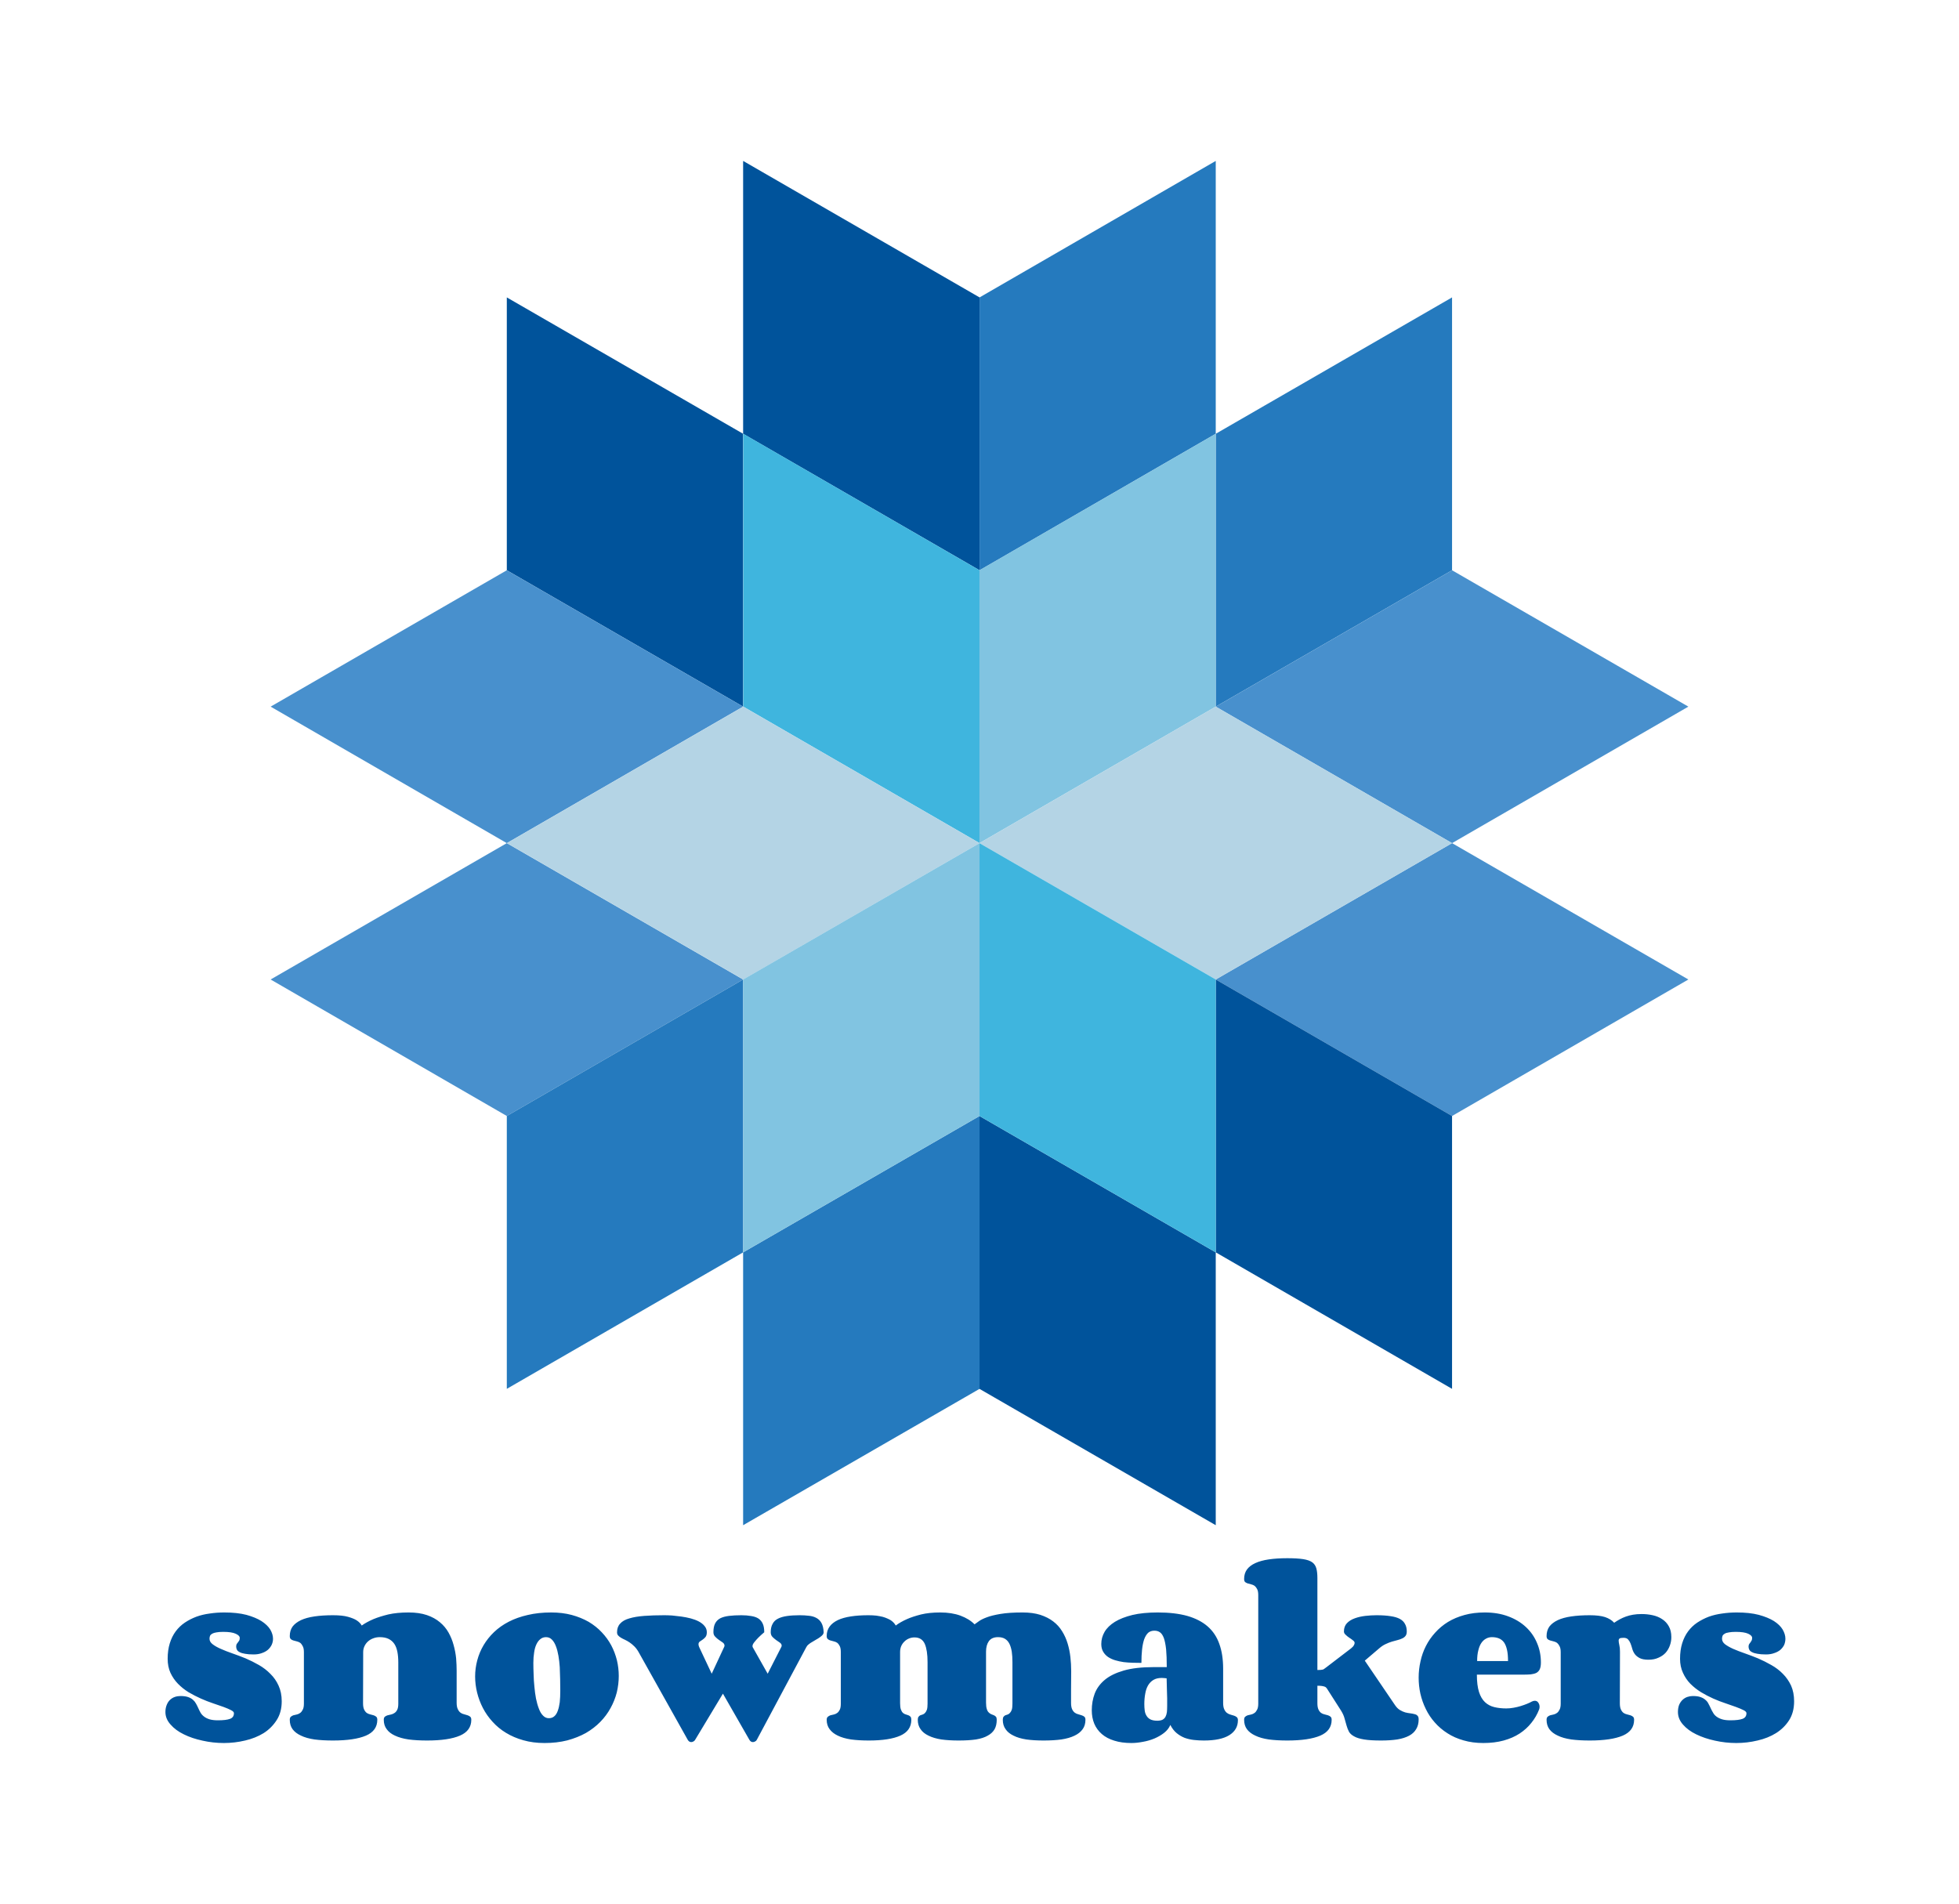 <svg xmlns="http://www.w3.org/2000/svg" version="1.1" xmlns:xlink="http://www.w3.org/1999/xlink" xmlns:svgjs="http://svgjs.dev/svgjs" viewBox="0 0 14.839 14.422"><g transform="matrix(1,0,0,1,1.219,11.804)"><rect width="14.839" height="14.839" x="-1.219" y="-12.012" fill="#ffffff"></rect><g><path d=" M 0.597 0.603 Q 0.597 0.586 0.566 0.572 Q 0.535 0.558 0.472 0.558 Q 0.44 0.558 0.42 0.562 Q 0.4 0.565 0.388 0.572 Q 0.376 0.579 0.372 0.588 Q 0.368 0.598 0.368 0.61 Q 0.368 0.634 0.392 0.652 Q 0.415 0.67 0.454 0.687 Q 0.492 0.704 0.541 0.721 Q 0.59 0.738 0.642 0.759 Q 0.693 0.781 0.742 0.809 Q 0.791 0.837 0.829 0.876 Q 0.868 0.914 0.891 0.965 Q 0.915 1.017 0.915 1.084 Q 0.915 1.167 0.877 1.226 Q 0.839 1.286 0.778 1.325 Q 0.716 1.363 0.638 1.381 Q 0.559 1.4 0.477 1.4 Q 0.394 1.4 0.315 1.382 Q 0.235 1.365 0.173 1.334 Q 0.111 1.304 0.073 1.26 Q 0.034 1.217 0.034 1.165 Q 0.034 1.135 0.044 1.111 Q 0.053 1.088 0.069 1.073 Q 0.085 1.058 0.105 1.051 Q 0.126 1.044 0.148 1.044 Q 0.183 1.044 0.206 1.052 Q 0.229 1.06 0.243 1.073 Q 0.257 1.085 0.266 1.102 Q 0.275 1.118 0.283 1.136 Q 0.291 1.154 0.3 1.17 Q 0.31 1.187 0.326 1.199 Q 0.342 1.212 0.367 1.22 Q 0.393 1.228 0.431 1.228 Q 0.494 1.228 0.523 1.217 Q 0.553 1.206 0.553 1.174 Q 0.553 1.162 0.531 1.151 Q 0.51 1.14 0.475 1.127 Q 0.439 1.115 0.394 1.099 Q 0.349 1.084 0.302 1.063 Q 0.255 1.042 0.209 1.015 Q 0.164 0.987 0.129 0.951 Q 0.094 0.915 0.072 0.868 Q 0.051 0.821 0.051 0.762 Q 0.051 0.697 0.067 0.645 Q 0.083 0.593 0.112 0.554 Q 0.141 0.515 0.181 0.488 Q 0.221 0.461 0.269 0.443 Q 0.316 0.426 0.37 0.419 Q 0.423 0.411 0.48 0.411 Q 0.577 0.411 0.647 0.429 Q 0.716 0.448 0.761 0.476 Q 0.806 0.505 0.828 0.54 Q 0.849 0.576 0.849 0.61 Q 0.849 0.634 0.839 0.656 Q 0.829 0.677 0.81 0.694 Q 0.791 0.71 0.764 0.719 Q 0.737 0.729 0.702 0.729 Q 0.662 0.729 0.637 0.724 Q 0.612 0.72 0.597 0.712 Q 0.582 0.705 0.576 0.694 Q 0.57 0.683 0.57 0.67 Q 0.57 0.657 0.574 0.65 Q 0.579 0.644 0.583 0.638 Q 0.588 0.631 0.593 0.624 Q 0.597 0.617 0.597 0.603 M 1.531 1.099 Q 1.531 1.129 1.539 1.146 Q 1.547 1.163 1.559 1.172 Q 1.571 1.18 1.585 1.183 Q 1.599 1.187 1.611 1.19 Q 1.623 1.194 1.631 1.201 Q 1.639 1.208 1.639 1.224 Q 1.639 1.307 1.553 1.344 Q 1.466 1.381 1.303 1.381 Q 1.224 1.381 1.163 1.373 Q 1.102 1.364 1.061 1.344 Q 1.019 1.325 0.997 1.295 Q 0.976 1.266 0.976 1.224 Q 0.976 1.208 0.984 1.201 Q 0.992 1.194 1.003 1.19 Q 1.015 1.187 1.029 1.184 Q 1.043 1.181 1.055 1.172 Q 1.066 1.164 1.074 1.148 Q 1.083 1.132 1.083 1.102 L 1.083 0.711 Q 1.083 0.682 1.074 0.666 Q 1.066 0.65 1.055 0.641 Q 1.043 0.633 1.029 0.63 Q 1.015 0.627 1.003 0.623 Q 0.992 0.62 0.984 0.613 Q 0.976 0.606 0.976 0.59 Q 0.976 0.548 0.997 0.518 Q 1.019 0.489 1.061 0.469 Q 1.102 0.45 1.163 0.441 Q 1.224 0.432 1.303 0.432 Q 1.375 0.432 1.417 0.444 Q 1.46 0.456 1.483 0.471 Q 1.51 0.489 1.521 0.51 Q 1.559 0.483 1.611 0.461 Q 1.657 0.442 1.722 0.426 Q 1.788 0.411 1.876 0.411 Q 1.956 0.411 2.015 0.431 Q 2.073 0.451 2.113 0.485 Q 2.154 0.519 2.179 0.564 Q 2.204 0.609 2.217 0.658 Q 2.231 0.708 2.236 0.758 Q 2.24 0.808 2.24 0.853 L 2.24 1.096 Q 2.24 1.126 2.249 1.144 Q 2.257 1.161 2.269 1.17 Q 2.281 1.179 2.296 1.182 Q 2.31 1.186 2.323 1.19 Q 2.335 1.194 2.343 1.201 Q 2.351 1.208 2.351 1.224 Q 2.351 1.307 2.265 1.344 Q 2.179 1.381 2.016 1.381 Q 1.937 1.381 1.876 1.373 Q 1.815 1.364 1.773 1.344 Q 1.731 1.325 1.71 1.295 Q 1.688 1.266 1.688 1.224 Q 1.688 1.208 1.696 1.201 Q 1.704 1.194 1.717 1.19 Q 1.729 1.187 1.743 1.184 Q 1.757 1.181 1.77 1.172 Q 1.782 1.164 1.79 1.148 Q 1.798 1.132 1.798 1.102 L 1.798 0.79 Q 1.798 0.744 1.791 0.709 Q 1.784 0.673 1.768 0.649 Q 1.751 0.624 1.724 0.611 Q 1.697 0.598 1.657 0.598 Q 1.631 0.598 1.608 0.607 Q 1.586 0.615 1.569 0.63 Q 1.552 0.645 1.542 0.666 Q 1.532 0.687 1.532 0.711 L 1.531 1.099 M 2.906 1.4 Q 2.818 1.4 2.745 1.379 Q 2.673 1.359 2.614 1.323 Q 2.556 1.288 2.512 1.239 Q 2.468 1.191 2.439 1.135 Q 2.41 1.079 2.395 1.018 Q 2.38 0.957 2.38 0.896 Q 2.38 0.834 2.396 0.774 Q 2.412 0.713 2.444 0.659 Q 2.476 0.605 2.523 0.56 Q 2.571 0.514 2.635 0.481 Q 2.699 0.448 2.779 0.43 Q 2.859 0.411 2.956 0.411 Q 3.041 0.411 3.112 0.43 Q 3.182 0.449 3.24 0.482 Q 3.297 0.516 3.339 0.561 Q 3.382 0.606 3.411 0.66 Q 3.439 0.713 3.454 0.773 Q 3.468 0.832 3.468 0.892 Q 3.468 0.954 3.453 1.017 Q 3.437 1.079 3.406 1.135 Q 3.375 1.192 3.328 1.24 Q 3.281 1.288 3.219 1.324 Q 3.156 1.359 3.078 1.38 Q 2.999 1.4 2.906 1.4 M 2.938 1.212 Q 2.963 1.212 2.979 1.198 Q 2.996 1.184 3.006 1.156 Q 3.016 1.129 3.021 1.091 Q 3.025 1.052 3.025 1.005 Q 3.025 0.963 3.024 0.917 Q 3.023 0.87 3.021 0.825 Q 3.018 0.78 3.011 0.739 Q 3.004 0.698 2.992 0.667 Q 2.98 0.635 2.962 0.617 Q 2.944 0.598 2.917 0.598 Q 2.892 0.598 2.874 0.613 Q 2.856 0.627 2.844 0.653 Q 2.832 0.678 2.827 0.714 Q 2.821 0.75 2.821 0.793 Q 2.821 0.833 2.823 0.88 Q 2.824 0.927 2.829 0.974 Q 2.833 1.02 2.841 1.063 Q 2.85 1.107 2.863 1.14 Q 2.875 1.173 2.894 1.192 Q 2.913 1.212 2.938 1.212 M 5.02 0.56 Q 5.02 0.571 5.012 0.581 Q 5.004 0.59 4.991 0.599 Q 4.979 0.608 4.964 0.616 Q 4.948 0.625 4.934 0.634 Q 4.919 0.642 4.907 0.652 Q 4.895 0.661 4.889 0.673 L 4.514 1.375 Q 4.51 1.384 4.501 1.388 Q 4.493 1.393 4.484 1.393 Q 4.467 1.393 4.457 1.375 L 4.257 1.026 L 4.047 1.375 Q 4.042 1.384 4.034 1.388 Q 4.025 1.393 4.017 1.393 Q 4 1.393 3.99 1.375 L 3.621 0.716 Q 3.606 0.688 3.587 0.669 Q 3.568 0.65 3.55 0.638 Q 3.532 0.626 3.515 0.618 Q 3.497 0.61 3.484 0.602 Q 3.471 0.594 3.463 0.585 Q 3.455 0.576 3.455 0.561 Q 3.455 0.52 3.479 0.495 Q 3.502 0.469 3.548 0.456 Q 3.594 0.442 3.661 0.437 Q 3.727 0.432 3.813 0.432 Q 3.839 0.432 3.872 0.434 Q 3.906 0.437 3.942 0.442 Q 3.978 0.447 4.013 0.456 Q 4.047 0.465 4.074 0.479 Q 4.102 0.494 4.118 0.514 Q 4.135 0.534 4.135 0.561 Q 4.135 0.584 4.125 0.597 Q 4.115 0.609 4.103 0.617 Q 4.091 0.625 4.081 0.632 Q 4.072 0.639 4.072 0.652 Q 4.072 0.661 4.077 0.673 L 4.172 0.875 L 4.266 0.673 Q 4.269 0.668 4.269 0.662 Q 4.269 0.649 4.256 0.639 Q 4.243 0.63 4.227 0.619 Q 4.211 0.608 4.198 0.594 Q 4.185 0.581 4.185 0.56 Q 4.185 0.519 4.198 0.494 Q 4.211 0.469 4.237 0.455 Q 4.263 0.442 4.303 0.437 Q 4.343 0.432 4.397 0.432 Q 4.438 0.432 4.471 0.438 Q 4.504 0.443 4.526 0.457 Q 4.548 0.472 4.559 0.497 Q 4.57 0.521 4.57 0.561 Q 4.545 0.582 4.526 0.601 Q 4.509 0.618 4.495 0.636 Q 4.481 0.653 4.481 0.666 Q 4.481 0.671 4.482 0.673 L 4.596 0.875 L 4.699 0.673 Q 4.702 0.668 4.702 0.662 Q 4.702 0.65 4.689 0.64 Q 4.676 0.631 4.66 0.62 Q 4.645 0.609 4.632 0.596 Q 4.619 0.582 4.619 0.561 Q 4.619 0.523 4.633 0.498 Q 4.646 0.472 4.674 0.458 Q 4.701 0.444 4.742 0.438 Q 4.783 0.432 4.838 0.432 Q 4.875 0.432 4.908 0.436 Q 4.94 0.439 4.964 0.452 Q 4.989 0.465 5.003 0.49 Q 5.018 0.516 5.02 0.56 M 6.163 0.501 Q 6.175 0.493 6.195 0.478 Q 6.215 0.463 6.255 0.448 Q 6.294 0.433 6.36 0.422 Q 6.425 0.411 6.527 0.411 Q 6.604 0.411 6.661 0.429 Q 6.719 0.448 6.759 0.479 Q 6.8 0.51 6.826 0.553 Q 6.853 0.596 6.868 0.646 Q 6.883 0.695 6.889 0.749 Q 6.895 0.802 6.895 0.855 L 6.895 0.862 Q 6.894 0.949 6.894 0.996 Q 6.894 1.044 6.894 1.066 Q 6.894 1.088 6.894 1.092 Q 6.894 1.096 6.894 1.096 Q 6.894 1.126 6.902 1.144 Q 6.91 1.161 6.922 1.17 Q 6.934 1.179 6.948 1.182 Q 6.962 1.186 6.974 1.19 Q 6.987 1.194 6.995 1.201 Q 7.003 1.208 7.003 1.224 Q 7.003 1.266 6.982 1.295 Q 6.961 1.325 6.921 1.344 Q 6.88 1.364 6.821 1.373 Q 6.762 1.381 6.686 1.381 Q 6.612 1.381 6.555 1.373 Q 6.497 1.364 6.458 1.344 Q 6.418 1.325 6.398 1.295 Q 6.377 1.266 6.377 1.224 Q 6.377 1.208 6.383 1.201 Q 6.388 1.194 6.396 1.19 Q 6.404 1.187 6.414 1.184 Q 6.423 1.181 6.431 1.172 Q 6.439 1.164 6.445 1.148 Q 6.45 1.132 6.45 1.102 L 6.45 0.787 Q 6.45 0.743 6.445 0.708 Q 6.439 0.672 6.427 0.648 Q 6.415 0.624 6.394 0.611 Q 6.373 0.598 6.341 0.598 Q 6.293 0.598 6.271 0.629 Q 6.25 0.659 6.25 0.708 L 6.25 1.094 Q 6.25 1.125 6.256 1.143 Q 6.261 1.16 6.271 1.169 Q 6.28 1.178 6.29 1.182 Q 6.301 1.186 6.31 1.19 Q 6.319 1.194 6.325 1.201 Q 6.331 1.208 6.331 1.224 Q 6.331 1.266 6.315 1.295 Q 6.298 1.325 6.263 1.344 Q 6.229 1.364 6.174 1.373 Q 6.119 1.381 6.042 1.381 Q 5.969 1.381 5.911 1.373 Q 5.854 1.364 5.814 1.344 Q 5.774 1.325 5.754 1.295 Q 5.733 1.266 5.733 1.224 Q 5.733 1.208 5.739 1.201 Q 5.744 1.194 5.752 1.19 Q 5.76 1.187 5.77 1.184 Q 5.78 1.181 5.788 1.172 Q 5.796 1.164 5.802 1.148 Q 5.807 1.132 5.807 1.102 L 5.807 0.787 Q 5.807 0.698 5.786 0.649 Q 5.764 0.6 5.708 0.6 Q 5.687 0.6 5.667 0.608 Q 5.647 0.616 5.632 0.631 Q 5.616 0.646 5.607 0.667 Q 5.599 0.687 5.599 0.711 L 5.599 1.099 Q 5.599 1.129 5.605 1.146 Q 5.611 1.163 5.621 1.172 Q 5.63 1.18 5.641 1.183 Q 5.653 1.187 5.662 1.19 Q 5.672 1.194 5.678 1.201 Q 5.684 1.208 5.684 1.224 Q 5.684 1.307 5.601 1.344 Q 5.518 1.381 5.362 1.381 Q 5.287 1.381 5.227 1.373 Q 5.168 1.364 5.127 1.344 Q 5.087 1.325 5.065 1.295 Q 5.043 1.266 5.043 1.224 Q 5.043 1.208 5.052 1.201 Q 5.06 1.194 5.071 1.19 Q 5.083 1.187 5.097 1.184 Q 5.111 1.181 5.123 1.172 Q 5.134 1.164 5.142 1.148 Q 5.15 1.132 5.15 1.102 L 5.15 0.711 Q 5.15 0.682 5.142 0.666 Q 5.134 0.65 5.123 0.641 Q 5.111 0.633 5.097 0.63 Q 5.083 0.627 5.071 0.623 Q 5.06 0.62 5.052 0.613 Q 5.043 0.606 5.043 0.59 Q 5.043 0.548 5.065 0.518 Q 5.086 0.489 5.127 0.469 Q 5.167 0.45 5.226 0.441 Q 5.284 0.432 5.358 0.432 Q 5.392 0.432 5.419 0.435 Q 5.446 0.439 5.467 0.444 Q 5.488 0.45 5.503 0.457 Q 5.519 0.464 5.53 0.471 Q 5.555 0.489 5.566 0.51 Q 5.602 0.483 5.652 0.461 Q 5.695 0.442 5.758 0.426 Q 5.82 0.411 5.903 0.411 Q 5.99 0.411 6.056 0.435 Q 6.123 0.46 6.163 0.501 M 7.547 1.231 Q 7.571 1.231 7.586 1.224 Q 7.601 1.216 7.609 1.202 Q 7.617 1.187 7.62 1.166 Q 7.622 1.146 7.622 1.119 Q 7.622 1.096 7.622 1.061 Q 7.621 1.026 7.62 0.992 Q 7.619 0.953 7.618 0.91 Q 7.608 0.909 7.599 0.908 Q 7.589 0.907 7.581 0.907 Q 7.543 0.907 7.518 0.922 Q 7.493 0.937 7.477 0.964 Q 7.462 0.99 7.456 1.026 Q 7.449 1.063 7.449 1.105 Q 7.449 1.131 7.452 1.154 Q 7.455 1.177 7.466 1.194 Q 7.476 1.211 7.495 1.221 Q 7.515 1.231 7.547 1.231 M 7.9 1.381 Q 7.863 1.381 7.826 1.377 Q 7.789 1.373 7.755 1.361 Q 7.722 1.348 7.694 1.325 Q 7.666 1.302 7.646 1.263 Q 7.632 1.297 7.599 1.323 Q 7.567 1.348 7.525 1.366 Q 7.484 1.383 7.438 1.391 Q 7.392 1.4 7.351 1.4 Q 7.277 1.4 7.221 1.382 Q 7.165 1.365 7.127 1.332 Q 7.089 1.299 7.07 1.254 Q 7.051 1.208 7.051 1.152 Q 7.051 1.085 7.073 1.026 Q 7.096 0.966 7.15 0.921 Q 7.203 0.877 7.293 0.851 Q 7.384 0.825 7.519 0.825 L 7.619 0.825 Q 7.619 0.743 7.614 0.69 Q 7.608 0.636 7.597 0.605 Q 7.585 0.573 7.567 0.561 Q 7.55 0.549 7.525 0.549 Q 7.497 0.549 7.478 0.565 Q 7.46 0.582 7.448 0.614 Q 7.437 0.646 7.432 0.691 Q 7.427 0.736 7.427 0.793 Q 7.396 0.793 7.361 0.792 Q 7.326 0.791 7.292 0.787 Q 7.258 0.782 7.228 0.773 Q 7.198 0.764 7.174 0.748 Q 7.151 0.732 7.137 0.708 Q 7.123 0.684 7.123 0.65 Q 7.123 0.601 7.148 0.558 Q 7.173 0.515 7.226 0.482 Q 7.278 0.45 7.359 0.43 Q 7.439 0.411 7.551 0.411 Q 7.68 0.411 7.774 0.437 Q 7.868 0.464 7.928 0.516 Q 7.989 0.569 8.017 0.649 Q 8.046 0.729 8.046 0.837 L 8.046 1.096 Q 8.046 1.128 8.055 1.146 Q 8.063 1.163 8.075 1.172 Q 8.087 1.181 8.102 1.185 Q 8.117 1.189 8.129 1.193 Q 8.141 1.197 8.149 1.204 Q 8.158 1.211 8.158 1.227 Q 8.158 1.3 8.092 1.341 Q 8.027 1.381 7.9 1.381 M 9.015 0.683 Q 9.031 0.67 9.036 0.66 Q 9.042 0.65 9.042 0.642 Q 9.042 0.631 9.029 0.622 Q 9.017 0.612 9.001 0.602 Q 8.986 0.592 8.974 0.58 Q 8.961 0.569 8.961 0.555 Q 8.961 0.516 8.984 0.492 Q 9.007 0.468 9.044 0.455 Q 9.08 0.442 9.123 0.437 Q 9.167 0.432 9.208 0.432 Q 9.27 0.432 9.314 0.439 Q 9.357 0.445 9.385 0.46 Q 9.412 0.475 9.424 0.499 Q 9.437 0.522 9.437 0.555 Q 9.437 0.576 9.428 0.588 Q 9.419 0.6 9.404 0.607 Q 9.388 0.615 9.368 0.62 Q 9.348 0.625 9.324 0.632 Q 9.301 0.639 9.276 0.651 Q 9.252 0.662 9.228 0.683 L 9.119 0.776 L 9.348 1.113 Q 9.365 1.138 9.385 1.15 Q 9.405 1.162 9.425 1.168 Q 9.445 1.173 9.463 1.175 Q 9.481 1.177 9.495 1.181 Q 9.51 1.184 9.518 1.193 Q 9.527 1.201 9.527 1.221 Q 9.527 1.264 9.508 1.295 Q 9.49 1.326 9.454 1.345 Q 9.418 1.364 9.365 1.373 Q 9.311 1.381 9.242 1.381 Q 9.161 1.381 9.113 1.373 Q 9.064 1.365 9.037 1.349 Q 9.01 1.334 8.999 1.314 Q 8.988 1.293 8.981 1.268 Q 8.974 1.243 8.966 1.215 Q 8.959 1.187 8.94 1.156 L 8.832 0.987 Q 8.829 0.984 8.826 0.98 Q 8.823 0.976 8.815 0.973 Q 8.807 0.97 8.794 0.968 Q 8.781 0.966 8.76 0.966 L 8.76 1.099 Q 8.76 1.129 8.768 1.146 Q 8.776 1.163 8.788 1.172 Q 8.8 1.18 8.814 1.183 Q 8.828 1.187 8.84 1.19 Q 8.852 1.194 8.86 1.201 Q 8.868 1.208 8.868 1.224 Q 8.868 1.307 8.782 1.344 Q 8.695 1.381 8.532 1.381 Q 8.453 1.381 8.392 1.373 Q 8.331 1.364 8.29 1.344 Q 8.248 1.325 8.226 1.295 Q 8.205 1.266 8.205 1.224 Q 8.205 1.208 8.213 1.201 Q 8.221 1.194 8.232 1.19 Q 8.244 1.187 8.258 1.184 Q 8.272 1.181 8.284 1.172 Q 8.295 1.164 8.303 1.148 Q 8.312 1.132 8.312 1.102 L 8.312 0.279 Q 8.312 0.249 8.303 0.233 Q 8.295 0.218 8.284 0.209 Q 8.272 0.201 8.258 0.198 Q 8.244 0.195 8.232 0.191 Q 8.221 0.187 8.213 0.181 Q 8.205 0.174 8.205 0.157 Q 8.205 0.116 8.226 0.086 Q 8.248 0.056 8.29 0.037 Q 8.331 0.018 8.392 0.009 Q 8.453 -2.220446049250313e-16 8.532 -2.220446049250313e-16 Q 8.607 -2.220446049250313e-16 8.652 0.007 Q 8.697 0.014 8.721 0.031 Q 8.744 0.048 8.752 0.077 Q 8.76 0.106 8.76 0.15 L 8.76 0.847 Q 8.777 0.847 8.787 0.846 Q 8.797 0.845 8.804 0.843 Q 8.81 0.84 8.816 0.835 Q 8.822 0.831 8.832 0.823 L 9.015 0.683 M 10.082 0.598 Q 10.058 0.598 10.038 0.609 Q 10.017 0.62 10.002 0.642 Q 9.987 0.664 9.979 0.698 Q 9.97 0.732 9.97 0.779 L 10.204 0.779 Q 10.204 0.727 10.196 0.693 Q 10.188 0.658 10.173 0.637 Q 10.157 0.616 10.134 0.607 Q 10.111 0.598 10.082 0.598 M 10.028 0.411 Q 10.126 0.411 10.204 0.44 Q 10.283 0.469 10.339 0.521 Q 10.394 0.572 10.423 0.641 Q 10.453 0.71 10.453 0.79 Q 10.453 0.823 10.444 0.842 Q 10.435 0.86 10.418 0.869 Q 10.401 0.877 10.376 0.88 Q 10.351 0.882 10.32 0.882 L 9.968 0.882 Q 9.968 0.962 9.984 1.013 Q 10 1.063 10.03 1.091 Q 10.059 1.118 10.1 1.128 Q 10.141 1.138 10.191 1.138 Q 10.217 1.138 10.245 1.133 Q 10.274 1.128 10.3 1.12 Q 10.326 1.112 10.348 1.103 Q 10.37 1.094 10.384 1.086 Q 10.396 1.08 10.407 1.08 Q 10.424 1.08 10.433 1.094 Q 10.443 1.108 10.443 1.126 Q 10.443 1.132 10.442 1.137 Q 10.441 1.142 10.439 1.147 Q 10.418 1.201 10.381 1.247 Q 10.345 1.293 10.292 1.328 Q 10.24 1.362 10.171 1.381 Q 10.102 1.4 10.017 1.4 Q 9.935 1.4 9.867 1.38 Q 9.799 1.361 9.745 1.326 Q 9.69 1.291 9.649 1.244 Q 9.608 1.198 9.581 1.142 Q 9.554 1.087 9.54 1.026 Q 9.527 0.966 9.527 0.905 Q 9.527 0.842 9.541 0.781 Q 9.554 0.72 9.582 0.665 Q 9.61 0.61 9.652 0.564 Q 9.694 0.517 9.749 0.483 Q 9.805 0.449 9.875 0.43 Q 9.944 0.411 10.028 0.411 M 11.051 1.099 Q 11.051 1.129 11.059 1.146 Q 11.067 1.163 11.079 1.172 Q 11.091 1.18 11.105 1.183 Q 11.119 1.187 11.131 1.19 Q 11.143 1.194 11.151 1.201 Q 11.159 1.208 11.159 1.224 Q 11.159 1.307 11.073 1.344 Q 10.986 1.381 10.823 1.381 Q 10.744 1.381 10.683 1.373 Q 10.622 1.364 10.581 1.344 Q 10.539 1.325 10.517 1.295 Q 10.496 1.266 10.496 1.224 Q 10.496 1.208 10.504 1.201 Q 10.512 1.194 10.523 1.19 Q 10.535 1.187 10.549 1.184 Q 10.563 1.181 10.575 1.172 Q 10.586 1.164 10.594 1.148 Q 10.603 1.132 10.603 1.102 L 10.603 0.711 Q 10.603 0.682 10.594 0.666 Q 10.586 0.65 10.575 0.641 Q 10.563 0.633 10.549 0.63 Q 10.535 0.627 10.523 0.623 Q 10.512 0.62 10.504 0.613 Q 10.496 0.606 10.496 0.59 Q 10.496 0.548 10.517 0.518 Q 10.539 0.489 10.581 0.469 Q 10.622 0.45 10.683 0.441 Q 10.744 0.432 10.823 0.432 Q 10.896 0.432 10.939 0.446 Q 10.983 0.461 11.008 0.489 Q 11.028 0.475 11.05 0.463 Q 11.072 0.451 11.097 0.442 Q 11.122 0.433 11.151 0.428 Q 11.18 0.423 11.216 0.423 Q 11.26 0.423 11.3 0.432 Q 11.341 0.441 11.372 0.462 Q 11.404 0.483 11.422 0.516 Q 11.441 0.549 11.441 0.598 Q 11.441 0.631 11.43 0.661 Q 11.419 0.692 11.398 0.716 Q 11.376 0.74 11.343 0.754 Q 11.311 0.769 11.268 0.769 Q 11.226 0.769 11.202 0.757 Q 11.177 0.744 11.164 0.726 Q 11.151 0.708 11.145 0.686 Q 11.139 0.664 11.132 0.646 Q 11.125 0.628 11.113 0.615 Q 11.102 0.603 11.079 0.603 Q 11.057 0.603 11.049 0.608 Q 11.042 0.614 11.042 0.624 Q 11.042 0.637 11.047 0.658 Q 11.052 0.678 11.052 0.708 L 11.051 1.099 M 12.053 0.603 Q 12.053 0.586 12.023 0.572 Q 11.992 0.558 11.929 0.558 Q 11.897 0.558 11.877 0.562 Q 11.856 0.565 11.845 0.572 Q 11.833 0.579 11.829 0.588 Q 11.825 0.598 11.825 0.61 Q 11.825 0.634 11.848 0.652 Q 11.872 0.67 11.91 0.687 Q 11.949 0.704 11.998 0.721 Q 12.047 0.738 12.098 0.759 Q 12.149 0.781 12.198 0.809 Q 12.248 0.837 12.286 0.876 Q 12.324 0.914 12.348 0.965 Q 12.371 1.017 12.371 1.084 Q 12.371 1.167 12.334 1.226 Q 12.296 1.286 12.234 1.325 Q 12.173 1.363 12.094 1.381 Q 12.015 1.4 11.933 1.4 Q 11.851 1.4 11.771 1.382 Q 11.692 1.365 11.629 1.334 Q 11.567 1.304 11.529 1.26 Q 11.491 1.217 11.491 1.165 Q 11.491 1.135 11.5 1.111 Q 11.51 1.088 11.526 1.073 Q 11.542 1.058 11.562 1.051 Q 11.583 1.044 11.604 1.044 Q 11.64 1.044 11.662 1.052 Q 11.685 1.06 11.699 1.073 Q 11.714 1.085 11.722 1.102 Q 11.731 1.118 11.739 1.136 Q 11.747 1.154 11.757 1.17 Q 11.766 1.187 11.782 1.199 Q 11.799 1.212 11.824 1.22 Q 11.849 1.228 11.888 1.228 Q 11.95 1.228 11.98 1.217 Q 12.01 1.206 12.01 1.174 Q 12.01 1.162 11.988 1.151 Q 11.966 1.14 11.931 1.127 Q 11.896 1.115 11.851 1.099 Q 11.805 1.084 11.758 1.063 Q 11.711 1.042 11.666 1.015 Q 11.621 0.987 11.585 0.951 Q 11.55 0.915 11.529 0.868 Q 11.507 0.821 11.507 0.762 Q 11.507 0.697 11.523 0.645 Q 11.539 0.593 11.568 0.554 Q 11.597 0.515 11.637 0.488 Q 11.678 0.461 11.725 0.443 Q 11.773 0.426 11.826 0.419 Q 11.88 0.411 11.936 0.411 Q 12.034 0.411 12.103 0.429 Q 12.173 0.448 12.218 0.476 Q 12.263 0.505 12.284 0.54 Q 12.305 0.576 12.305 0.61 Q 12.305 0.634 12.296 0.656 Q 12.286 0.677 12.267 0.694 Q 12.248 0.71 12.22 0.719 Q 12.193 0.729 12.158 0.729 Q 12.119 0.729 12.093 0.724 Q 12.068 0.72 12.053 0.712 Q 12.038 0.705 12.032 0.694 Q 12.026 0.683 12.026 0.67 Q 12.026 0.657 12.031 0.65 Q 12.035 0.644 12.04 0.638 Q 12.045 0.631 12.049 0.624 Q 12.053 0.617 12.053 0.603" fill="#00539b" fill-rule="nonzero"></path></g><g></g><g clip-path="url(#SvgjsClipPath1003)"><g clip-path="url(#SvgjsClipPath1000486618cb-5353-4575-87f5-0cf896f2a705)"><path d=" M 4.41 -8.518 L 6.201 -7.484 L 6.201 -9.551 L 4.41 -10.585 L 4.41 -8.518 Z" fill="#00539b" transform="matrix(1,0,0,1,0,0)" fill-rule="evenodd"></path></g><g clip-path="url(#SvgjsClipPath1000486618cb-5353-4575-87f5-0cf896f2a705)"><path d=" M 2.62 -7.484 L 4.41 -6.451 L 4.41 -8.518 L 2.62 -9.551 L 2.62 -7.484 Z" fill="#00539b" transform="matrix(1,0,0,1,0,0)" fill-rule="evenodd"></path></g><g clip-path="url(#SvgjsClipPath1000486618cb-5353-4575-87f5-0cf896f2a705)"><path d=" M 4.411 -6.451 L 6.201 -5.417 L 6.201 -7.484 L 4.411 -8.518 L 4.411 -6.451 Z" fill="#3fb5de" transform="matrix(1,0,0,1,0,0)" fill-rule="evenodd"></path></g><g clip-path="url(#SvgjsClipPath1000486618cb-5353-4575-87f5-0cf896f2a705)"><path d=" M 7.99 -8.518 L 6.201 -7.484 L 6.201 -9.551 L 7.99 -10.585 L 7.99 -8.518 Z" fill="#257abe" transform="matrix(1,0,0,1,0,0)" fill-rule="evenodd"></path></g><g clip-path="url(#SvgjsClipPath1000486618cb-5353-4575-87f5-0cf896f2a705)"><path d=" M 9.78 -7.484 L 7.99 -6.451 L 7.99 -8.518 L 9.78 -9.551 L 9.78 -7.484 Z" fill="#257abe" transform="matrix(1,0,0,1,0,0)" fill-rule="evenodd"></path></g><g clip-path="url(#SvgjsClipPath1000486618cb-5353-4575-87f5-0cf896f2a705)"><path d=" M 7.99 -6.451 L 6.2 -5.417 L 6.2 -7.484 L 7.99 -8.518 L 7.99 -6.451 Z" fill="#81c4e1" transform="matrix(1,0,0,1,0,0)" fill-rule="evenodd"></path></g><g clip-path="url(#SvgjsClipPath1000486618cb-5353-4575-87f5-0cf896f2a705)"><path d=" M 9.78 -5.417 L 11.57 -6.451 L 9.78 -7.484 L 7.99 -6.451 L 9.78 -5.417 Z" fill="#4890cd" transform="matrix(1,0,0,1,0,0)" fill-rule="evenodd"></path></g><g clip-path="url(#SvgjsClipPath1000486618cb-5353-4575-87f5-0cf896f2a705)"><path d=" M 9.78 -3.35 L 11.57 -4.384 L 9.78 -5.417 L 7.99 -4.384 L 9.78 -3.35 Z" fill="#4890cd" transform="matrix(1,0,0,1,0,0)" fill-rule="evenodd"></path></g><g clip-path="url(#SvgjsClipPath1000486618cb-5353-4575-87f5-0cf896f2a705)"><path d=" M 7.99 -4.384 L 9.78 -5.417 L 7.99 -6.451 L 6.2 -5.417 L 7.99 -4.384 Z" fill="#b4d4e5" transform="matrix(1,0,0,1,0,0)" fill-rule="evenodd"></path></g><g clip-path="url(#SvgjsClipPath1000486618cb-5353-4575-87f5-0cf896f2a705)"><path d=" M 7.99 -2.317 L 9.78 -1.283 L 9.78 -3.35 L 7.99 -4.384 L 7.99 -2.317 Z" fill="#00539b" transform="matrix(1,0,0,1,0,0)" fill-rule="evenodd"></path></g><g clip-path="url(#SvgjsClipPath1000486618cb-5353-4575-87f5-0cf896f2a705)"><path d=" M 6.2 -1.283 L 7.99 -0.25 L 7.99 -2.317 L 6.2 -3.35 L 6.2 -1.283 Z" fill="#00539b" transform="matrix(1,0,0,1,0,0)" fill-rule="evenodd"></path></g><g clip-path="url(#SvgjsClipPath1000486618cb-5353-4575-87f5-0cf896f2a705)"><path d=" M 6.2 -3.35 L 7.99 -2.317 L 7.99 -4.384 L 6.2 -5.417 L 6.2 -3.35 Z" fill="#3fb5de" transform="matrix(1,0,0,1,0,0)" fill-rule="evenodd"></path></g><g clip-path="url(#SvgjsClipPath1000486618cb-5353-4575-87f5-0cf896f2a705)"><path d=" M 2.62 -5.417 L 4.41 -6.451 L 2.62 -7.484 L 0.831 -6.451 L 2.62 -5.417 Z" fill="#4890cd" transform="matrix(1,0,0,1,0,0)" fill-rule="evenodd"></path></g><g clip-path="url(#SvgjsClipPath1000486618cb-5353-4575-87f5-0cf896f2a705)"><path d=" M 2.62 -3.35 L 4.41 -4.384 L 2.62 -5.417 L 0.831 -4.384 L 2.62 -3.35 Z" fill="#4890cd" transform="matrix(1,0,0,1,0,0)" fill-rule="evenodd"></path></g><g clip-path="url(#SvgjsClipPath1000486618cb-5353-4575-87f5-0cf896f2a705)"><path d=" M 4.411 -4.384 L 6.201 -5.417 L 4.411 -6.451 L 2.621 -5.417 L 4.411 -4.384 Z" fill="#b4d4e5" transform="matrix(1,0,0,1,0,0)" fill-rule="evenodd"></path></g><g clip-path="url(#SvgjsClipPath1000486618cb-5353-4575-87f5-0cf896f2a705)"><path d=" M 4.41 -2.317 L 2.62 -1.283 L 2.62 -3.35 L 4.41 -4.384 L 4.41 -2.317 Z" fill="#257abe" transform="matrix(1,0,0,1,0,0)" fill-rule="evenodd"></path></g><g clip-path="url(#SvgjsClipPath1000486618cb-5353-4575-87f5-0cf896f2a705)"><path d=" M 6.201 -1.283 L 4.41 -0.25 L 4.41 -2.317 L 6.201 -3.35 L 6.201 -1.283 Z" fill="#257abe" transform="matrix(1,0,0,1,0,0)" fill-rule="evenodd"></path></g><g clip-path="url(#SvgjsClipPath1000486618cb-5353-4575-87f5-0cf896f2a705)"><path d=" M 6.201 -3.35 L 4.41 -2.317 L 4.41 -4.384 L 6.201 -5.417 L 6.201 -3.35 Z" fill="#81c4e1" transform="matrix(1,0,0,1,0,0)" fill-rule="evenodd"></path></g></g></g><defs><clipPath id="SvgjsClipPath1003"><path d=" M 0.831 -10.585 h 10.739 v 10.335 h -10.739 Z"></path></clipPath><clipPath id="SvgjsClipPath1000486618cb-5353-4575-87f5-0cf896f2a705"><path d=" M 0.831 -10.585 L 11.57 -10.585 L 11.57 -0.25 L 0.831 -0.25 Z"></path></clipPath></defs></svg>